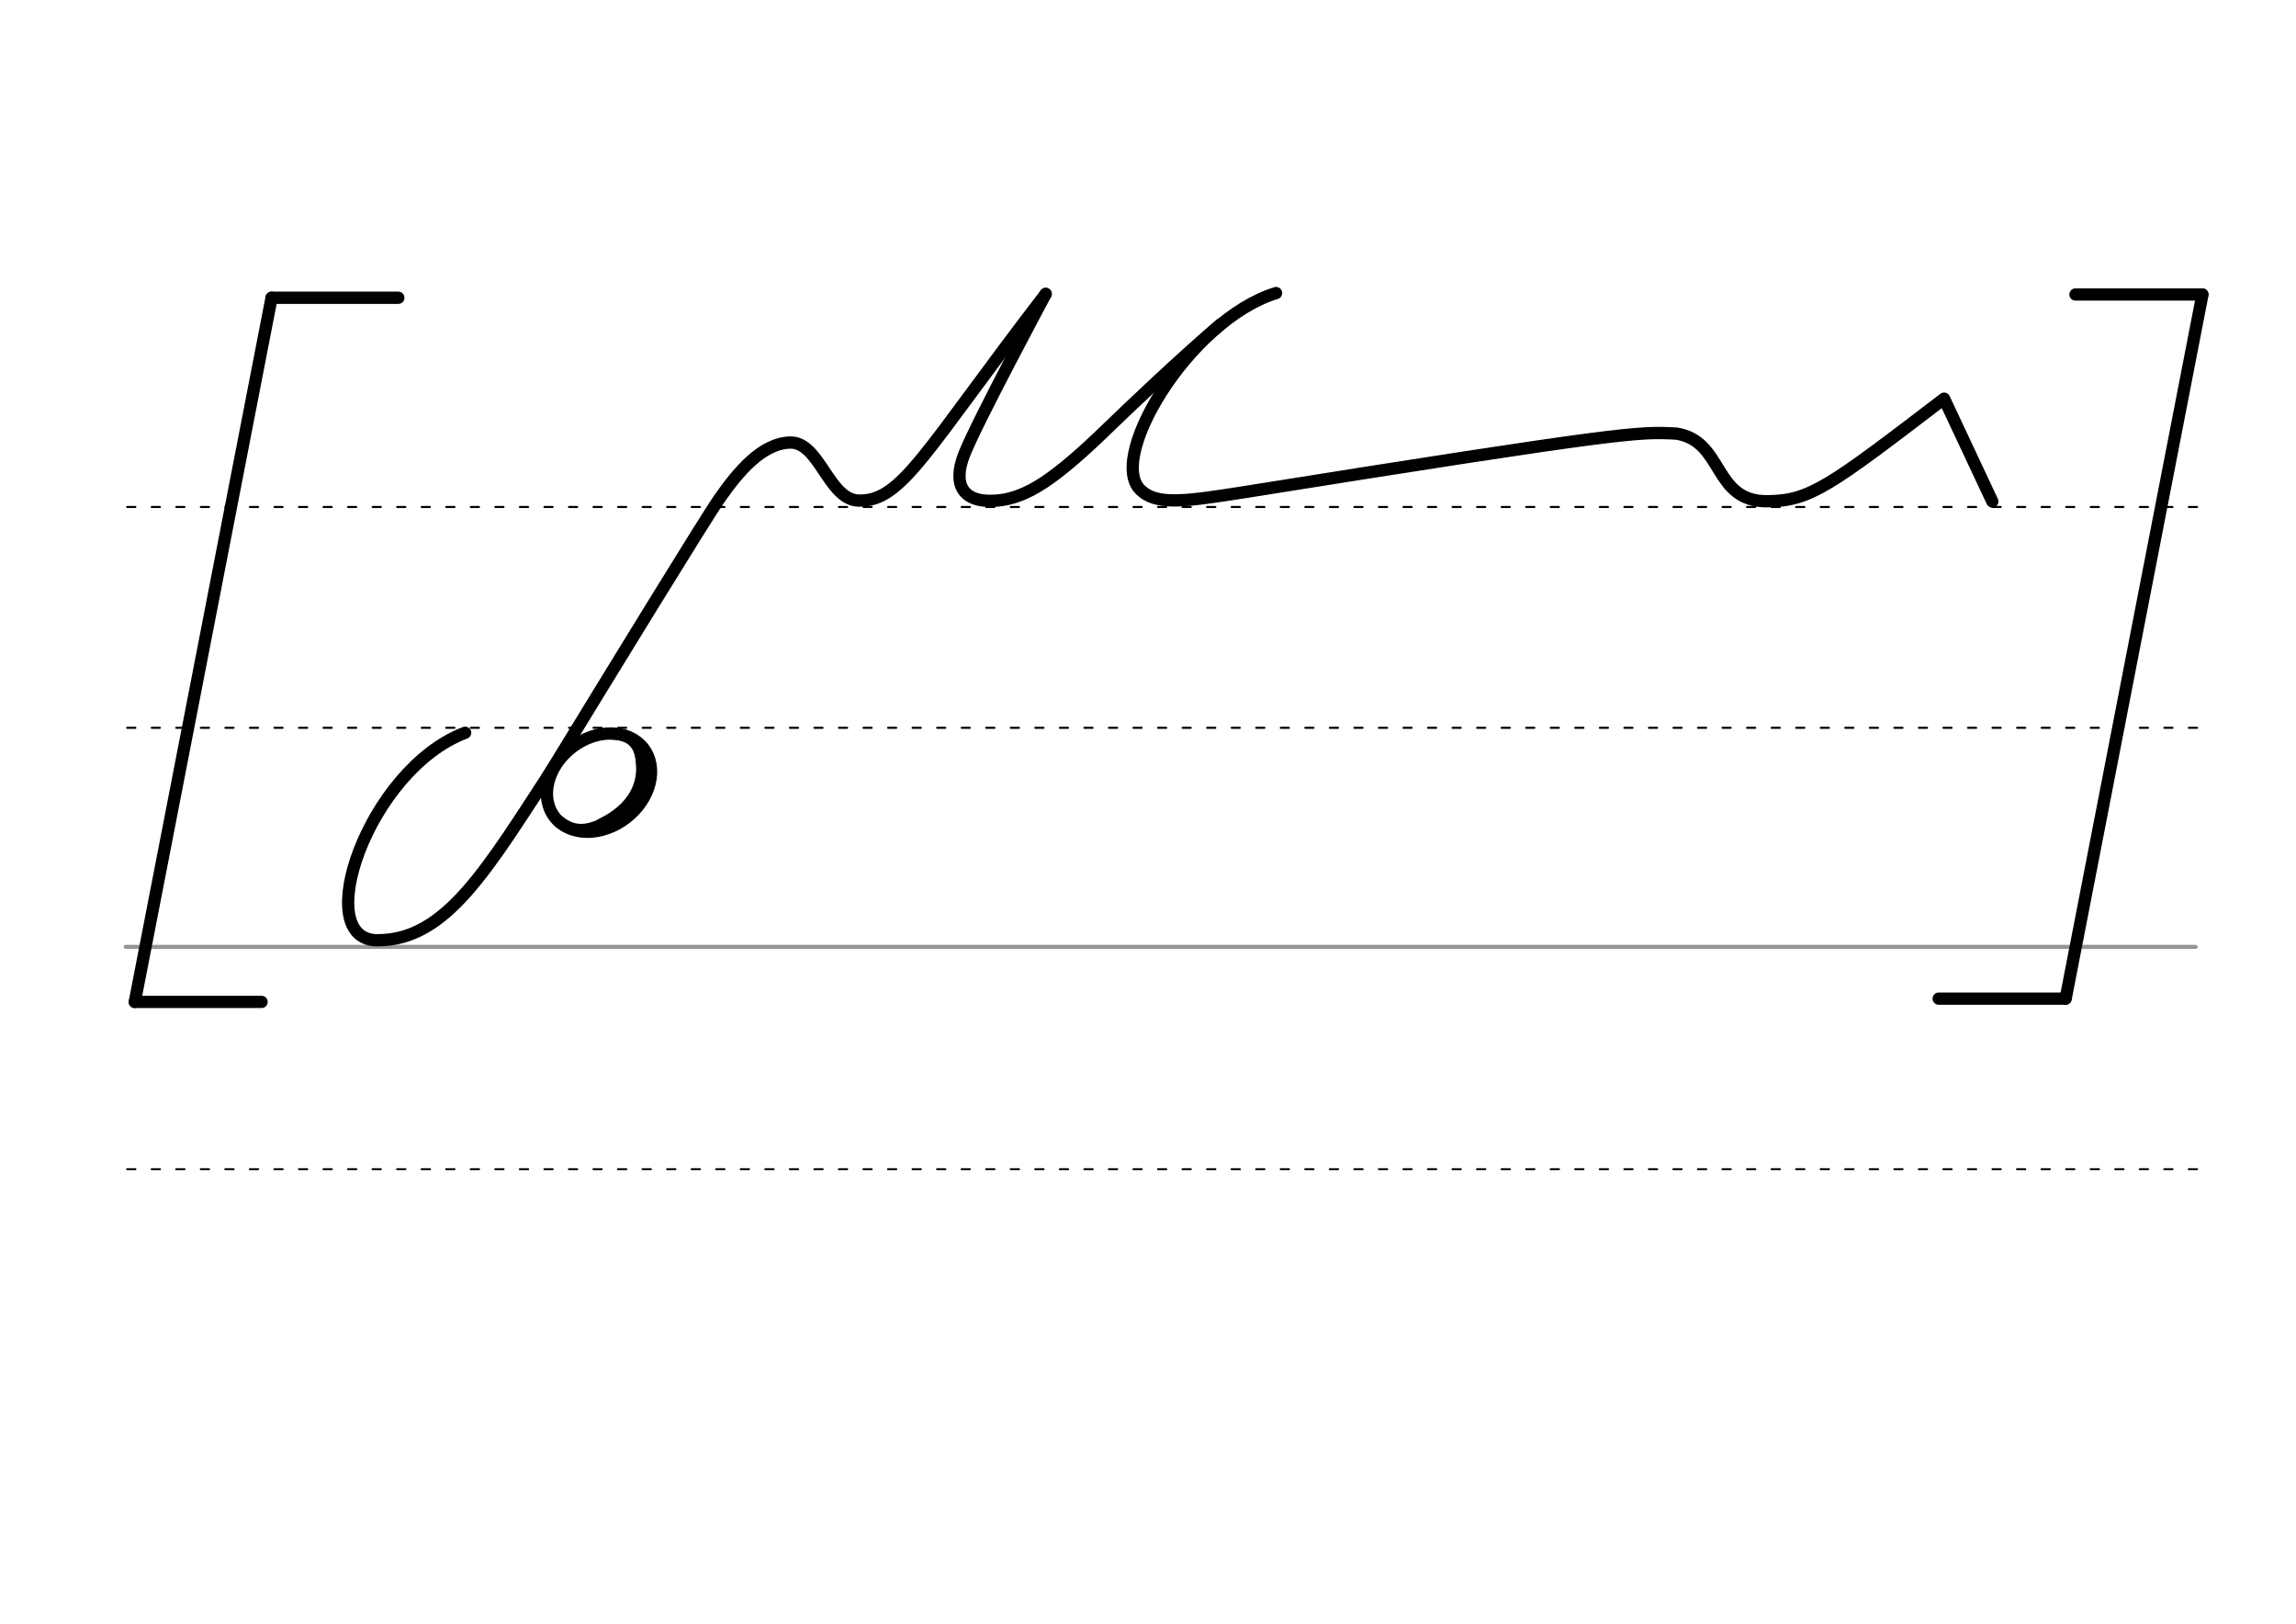 <svg height="210mm" viewBox="0 0 1052.4 744.1" width="297mm" xmlns="http://www.w3.org/2000/svg" xmlns:xlink="http://www.w3.org/1999/xlink">
 <linearGradient id="a" gradientUnits="userSpaceOnUse" x1="6525.545" x2="6149.672" y1="36928.09" y2="37482.008">
  <stop offset="0"/>
  <stop offset="1" stop-opacity="0"/>
 </linearGradient>
 <g stroke-linecap="round">
  <g fill="none" transform="translate(0 -308.268)">
   <path d="m57.6 742.2h948.8" stroke="#969696" stroke-width="1.875"/>
   <g stroke="#000" stroke-dasharray="3.75 7.5" stroke-miterlimit="2" stroke-width=".938">
    <path d="m58.3 844.1h948.8"/>
    <path d="m58.3 641.8h948.8"/>
    <path d="m58.3 540.6h948.8"/>
   </g>
  </g>
  <g stroke="#000">
   <g fill="none">
    <path d="m213.2 335.8c-44.5 16.9-71.4 95.4-40 95.1 31.5-.1 50.1-32.7 81-80" stroke-linejoin="round" stroke-width="5.625"/>
    <ellipse cx="-2.325" cy="451.626" rx="25.729" ry="20.371" stroke-linejoin="round" stroke-width="5.625" transform="matrix(.791 -.612 .612 .791 0 0)"/>
    <path d="m297 347.5c.3 9.3-.4 14.6-6.3 21.9-3.1 3.8-7.2 7.1-12.7 9.7" stroke-width="5.625"/>
    <path d="m293.4 342.3c5.4 18.3-4.6 29.6-17.3 35.9" stroke-width="6.6"/>
    <path d="m277.7 375.3c-7.1 4.1-13.9 5.6-20.5.2" stroke-width="2.85"/>
    <path d="m279.7 337.5c8.3 0 13.2 3.6 13.4 13.9" stroke-width="2.85"/>
    <g stroke-linejoin="round">
     <path d="m250.7 356.4c29-47.5 72.5-118.5 79-127.8 8.7-12.5 19.6-25.5 32.5-25.8 13.4-.3 17.6 26.2 31.3 26.6 20 .6 30.4-22.7 85.8-94.7" stroke-width="5.625"/>
     <path d="m584.9 134.3c-40.3 12.4-79.3 77.9-61.1 91.1 7.4 6.3 22.1 3.9 44.3.5 177.2-28.3 182.9-28.1 200.2-27.2 22.1 3.3 16.6 31.4 42 31 19.4-.2 28.2-6.8 80.8-47l22.1 47.1" stroke-width="5.625"/>
     <path d="m479.3 134.7s-31.6 58.9-37.3 73.4c-5.8 14.7.3 21.7 12.2 21.4 8.3 0 16.2-3 24.6-8.6 7.8-5.2 17.4-13.5 28-23.8 11.5-11.1 33.7-32.3 52.7-48.5" stroke-width="5.625"/>
    </g>
   </g>
   <g stroke-width="5.625">
    <g fill="url(#a)" fill-rule="evenodd" transform="translate(-5313.916 -37024.351)">
     <path d="m5438.4 37160.8-62.7 322.7"/>
     <g stroke-linejoin="round">
      <path d="m5438.4 37160.8h58.1"/>
      <path d="m5375.7 37483.5h58.1"/>
     </g>
    </g>
    <g fill="none" transform="translate(-5202.878 -37024.351)">
     <path d="m6212.4 37159.3-62.7 322.7"/>
     <g stroke-linejoin="round">
      <path d="m6154.2 37159.3h58.1"/>
      <path d="m6091.5 37482h58.1"/>
     </g>
    </g>
   </g>
  </g>
 </g>
</svg>
